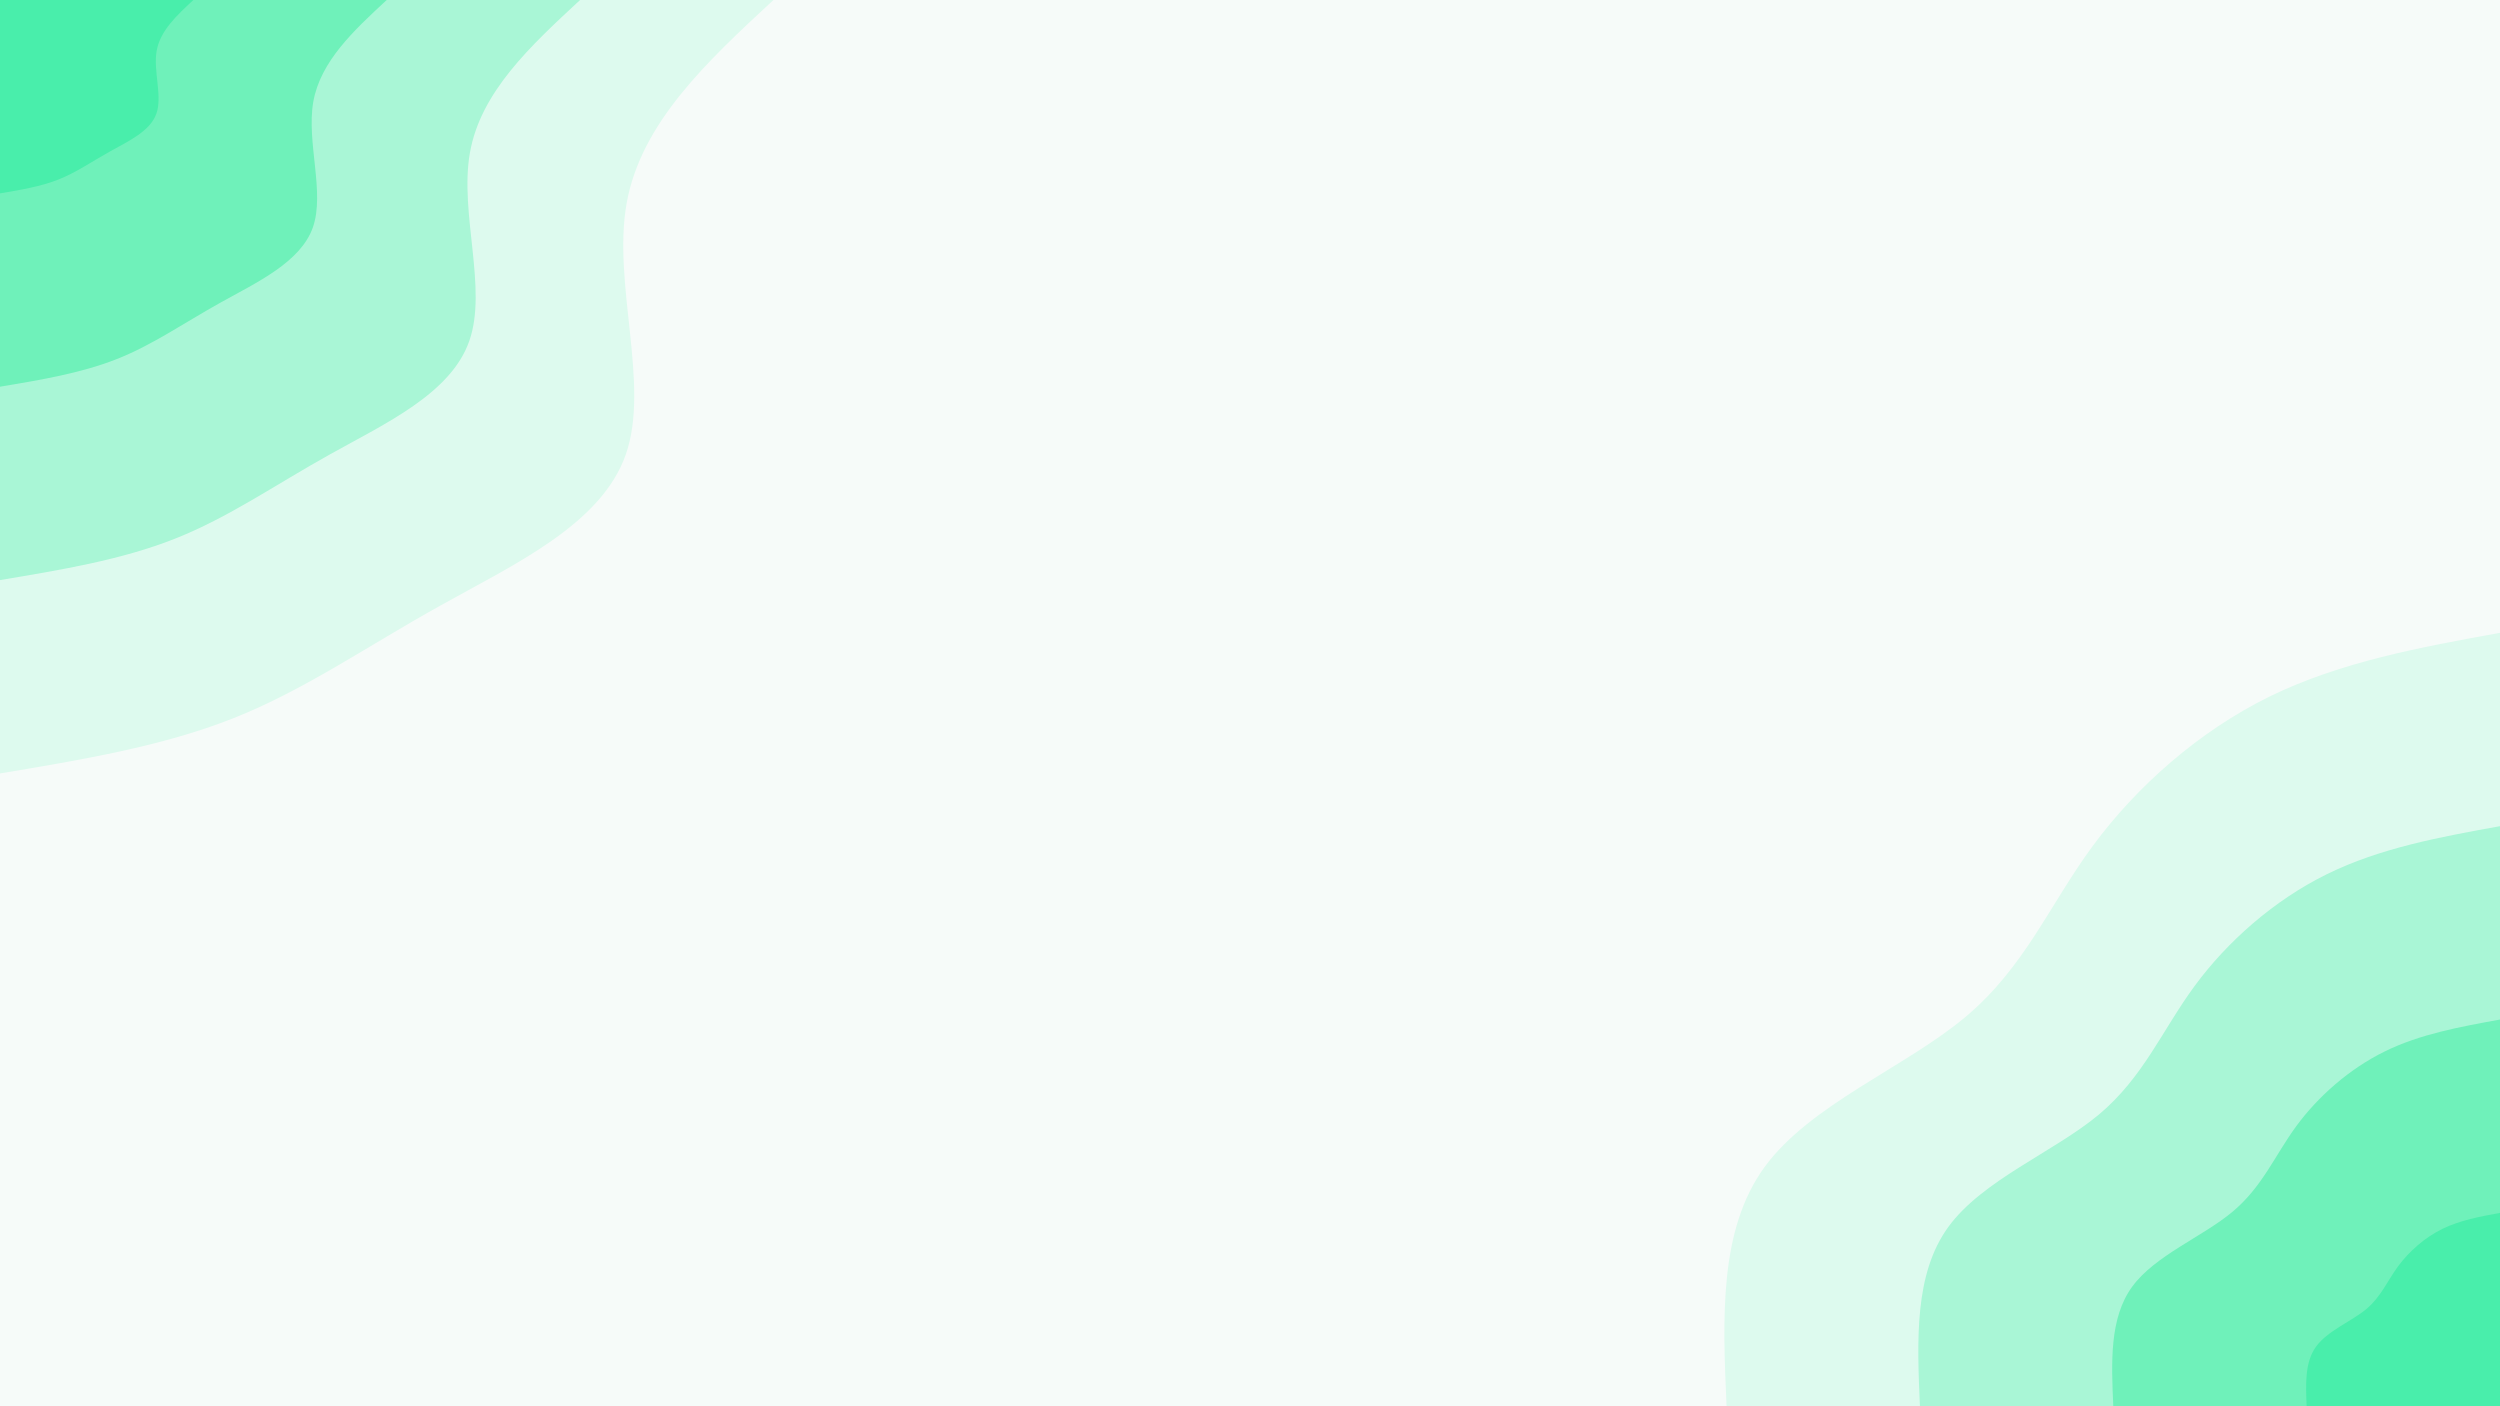 <svg id="visual" viewBox="0 0 1920 1080" width="1920" height="1080" xmlns="http://www.w3.org/2000/svg" xmlns:xlink="http://www.w3.org/1999/xlink" version="1.1"><rect x="0" y="0" width="1920" height="1080" fill="#f6fbf9"></rect><defs><linearGradient id="grad1_0" x1="43.8%" y1="100%" x2="100%" y2="0%"><stop offset="14.444%" stop-color="#49eeab" stop-opacity="1"></stop><stop offset="85.556%" stop-color="#49eeab" stop-opacity="1"></stop></linearGradient></defs><defs><linearGradient id="grad1_1" x1="43.8%" y1="100%" x2="100%" y2="0%"><stop offset="14.444%" stop-color="#49eeab" stop-opacity="1"></stop><stop offset="85.556%" stop-color="#8ef4c8" stop-opacity="1"></stop></linearGradient></defs><defs><linearGradient id="grad1_2" x1="43.8%" y1="100%" x2="100%" y2="0%"><stop offset="14.444%" stop-color="#c4f8e2" stop-opacity="1"></stop><stop offset="85.556%" stop-color="#8ef4c8" stop-opacity="1"></stop></linearGradient></defs><defs><linearGradient id="grad1_3" x1="43.8%" y1="100%" x2="100%" y2="0%"><stop offset="14.444%" stop-color="#c4f8e2" stop-opacity="1"></stop><stop offset="85.556%" stop-color="#f6fbf9" stop-opacity="1"></stop></linearGradient></defs><defs><linearGradient id="grad2_0" x1="0%" y1="100%" x2="56.3%" y2="0%"><stop offset="14.444%" stop-color="#49eeab" stop-opacity="1"></stop><stop offset="85.556%" stop-color="#49eeab" stop-opacity="1"></stop></linearGradient></defs><defs><linearGradient id="grad2_1" x1="0%" y1="100%" x2="56.3%" y2="0%"><stop offset="14.444%" stop-color="#8ef4c8" stop-opacity="1"></stop><stop offset="85.556%" stop-color="#49eeab" stop-opacity="1"></stop></linearGradient></defs><defs><linearGradient id="grad2_2" x1="0%" y1="100%" x2="56.3%" y2="0%"><stop offset="14.444%" stop-color="#8ef4c8" stop-opacity="1"></stop><stop offset="85.556%" stop-color="#c4f8e2" stop-opacity="1"></stop></linearGradient></defs><defs><linearGradient id="grad2_3" x1="0%" y1="100%" x2="56.3%" y2="0%"><stop offset="14.444%" stop-color="#f6fbf9" stop-opacity="1"></stop><stop offset="85.556%" stop-color="#c4f8e2" stop-opacity="1"></stop></linearGradient></defs><g transform="translate(1920, 1080)"><path d="M-594 0C-597 -67.7 -599.9 -135.4 -564.9 -183.6C-529.9 -231.7 -456.9 -260.2 -411 -298.6C-365 -336.9 -346.1 -385.1 -312.7 -430.4C-279.3 -475.7 -231.6 -518.2 -177.1 -545C-122.5 -571.7 -61.3 -582.9 0 -594L0 0Z" fill="#ddfaee"></path><path d="M-445.5 0C-447.7 -50.8 -449.9 -101.6 -423.7 -137.7C-397.4 -173.8 -342.7 -195.2 -308.2 -223.9C-273.8 -252.7 -259.5 -288.8 -234.5 -322.8C-209.5 -356.8 -173.7 -388.6 -132.8 -408.7C-91.9 -428.8 -46 -437.2 0 -445.5L0 0Z" fill="#a9f6d6"></path><path d="M-297 0C-298.5 -33.9 -300 -67.7 -282.5 -91.8C-265 -115.8 -228.5 -130.1 -205.5 -149.3C-182.5 -168.5 -173 -192.5 -156.4 -215.2C-139.7 -237.9 -115.8 -259.1 -88.5 -272.5C-61.3 -285.9 -30.6 -291.4 0 -297L0 0Z" fill="#6ff1ba"></path><path d="M-148.5 0C-149.2 -16.9 -150 -33.9 -141.2 -45.9C-132.5 -57.9 -114.2 -65.1 -102.7 -74.6C-91.3 -84.2 -86.5 -96.3 -78.2 -107.6C-69.8 -118.9 -57.9 -129.5 -44.3 -136.2C-30.6 -142.9 -15.3 -145.7 0 -148.5L0 0Z" fill="#49eeab"></path></g><g transform="translate(0, 0)"><path d="M594 0C543.1 47.2 492.2 94.3 481.2 156.4C470.3 218.4 499.4 295.4 480.6 349.1C461.7 402.9 394.9 433.4 338 465.2C281 496.9 233.9 529.9 179.2 551.6C124.5 573.3 62.3 583.6 0 594L0 0Z" fill="#ddfaee"></path><path d="M445.5 0C407.3 35.4 369.1 70.7 360.9 117.3C352.7 163.8 374.6 221.5 360.4 261.9C346.3 302.2 296.2 325.1 253.5 348.9C210.8 372.7 175.4 397.5 134.4 413.7C93.4 430 46.7 437.7 0 445.5L0 0Z" fill="#a9f6d6"></path><path d="M297 0C271.5 23.6 246.1 47.2 240.6 78.2C235.2 109.2 249.7 147.7 240.3 174.6C230.9 201.4 197.5 216.7 169 232.6C140.5 248.5 117 265 89.6 275.8C62.3 286.6 31.1 291.8 0 297L0 0Z" fill="#6ff1ba"></path><path d="M148.5 0C135.8 11.8 123 23.6 120.3 39.1C117.6 54.6 124.9 73.8 120.1 87.3C115.4 100.7 98.7 108.4 84.5 116.3C70.3 124.2 58.5 132.5 44.8 137.9C31.1 143.3 15.6 145.9 0 148.5L0 0Z" fill="#49eeab"></path></g></svg>